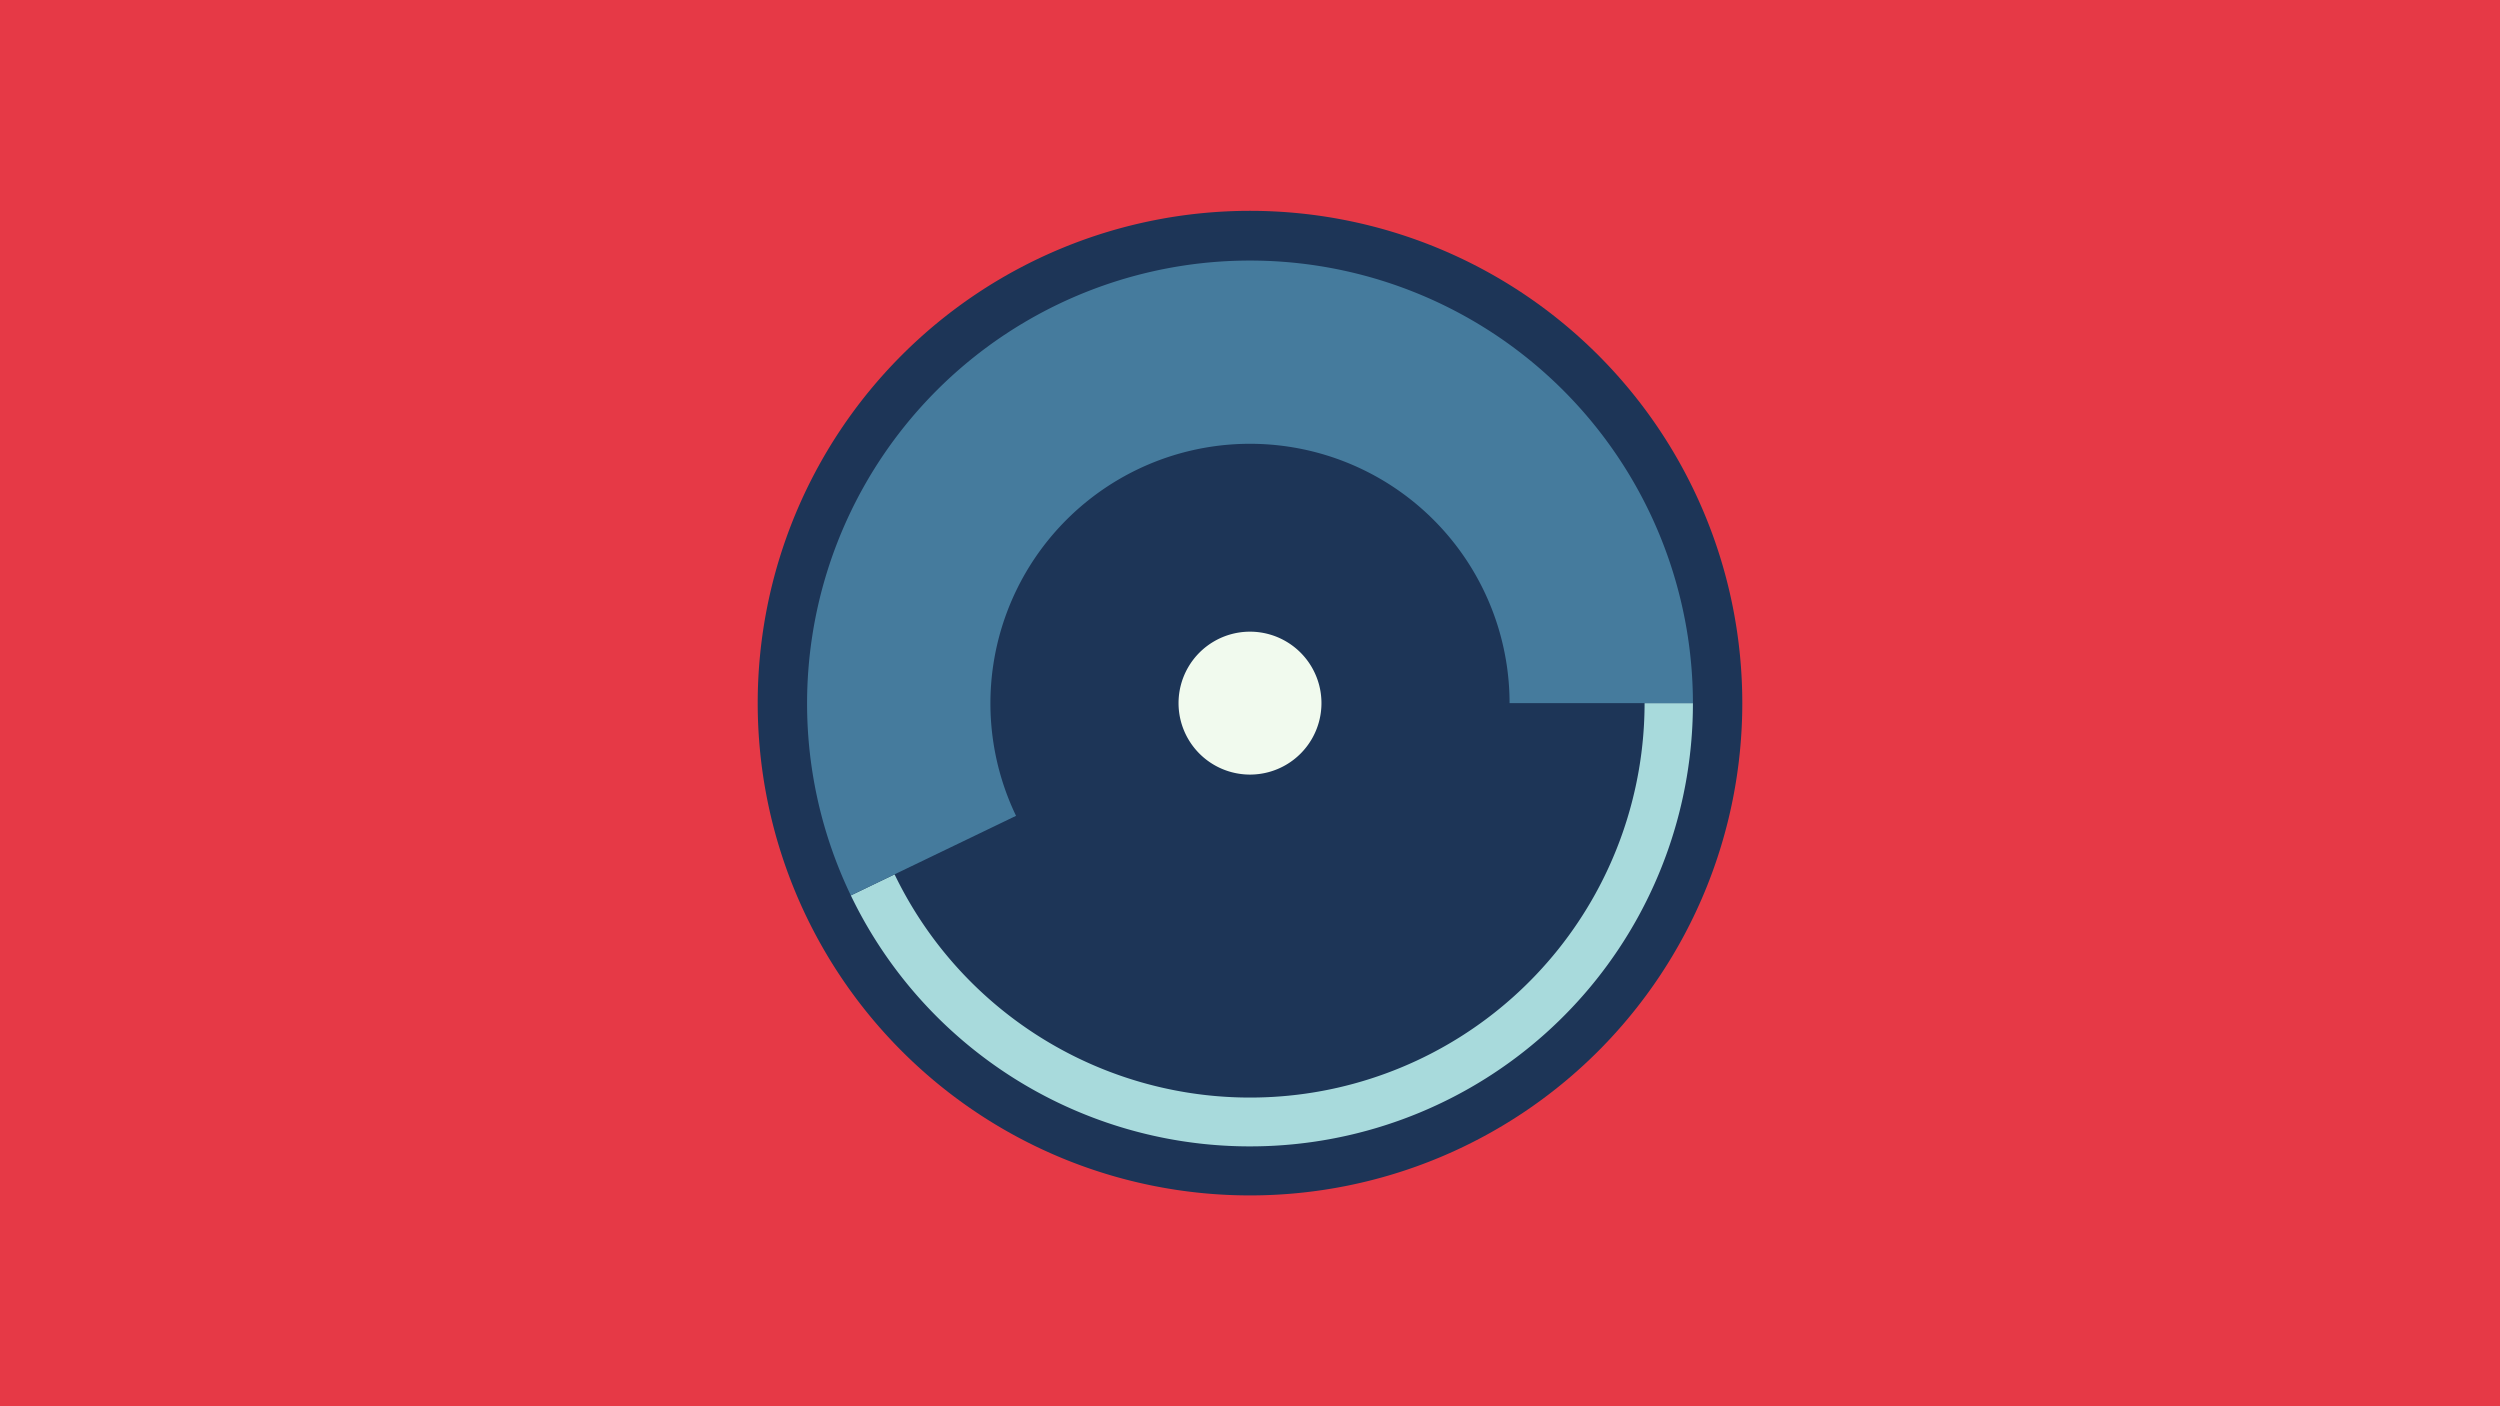 <svg width="1200" height="675" viewBox="-500 -500 1200 675" xmlns="http://www.w3.org/2000/svg"><title>18966-9999411841</title><path d="M-500-500h1200v675h-1200z" fill="#e63946"/><path d="M336.3-162.5a236.3 236.3 0 1 1-472.6 0 236.3 236.3 0 1 1 472.6 0z" fill="#1d3557"/><path d="M312.6-162.5a212.6 212.6 0 0 1-404.2 92.3l21-10.1a189.4 189.4 0 0 0 360-82.2z" fill="#a8dadc"/><path d="M-91.6-70.2a212.6 212.6 0 1 1 404.2-92.3l-88 0a124.6 124.6 0 1 0-236.9 54.1z" fill="#457b9d"/><path d="M134.3-162.5a34.3 34.3 0 1 1-68.6 0 34.3 34.3 0 1 1 68.6 0z" fill="#f1faee"/></svg>